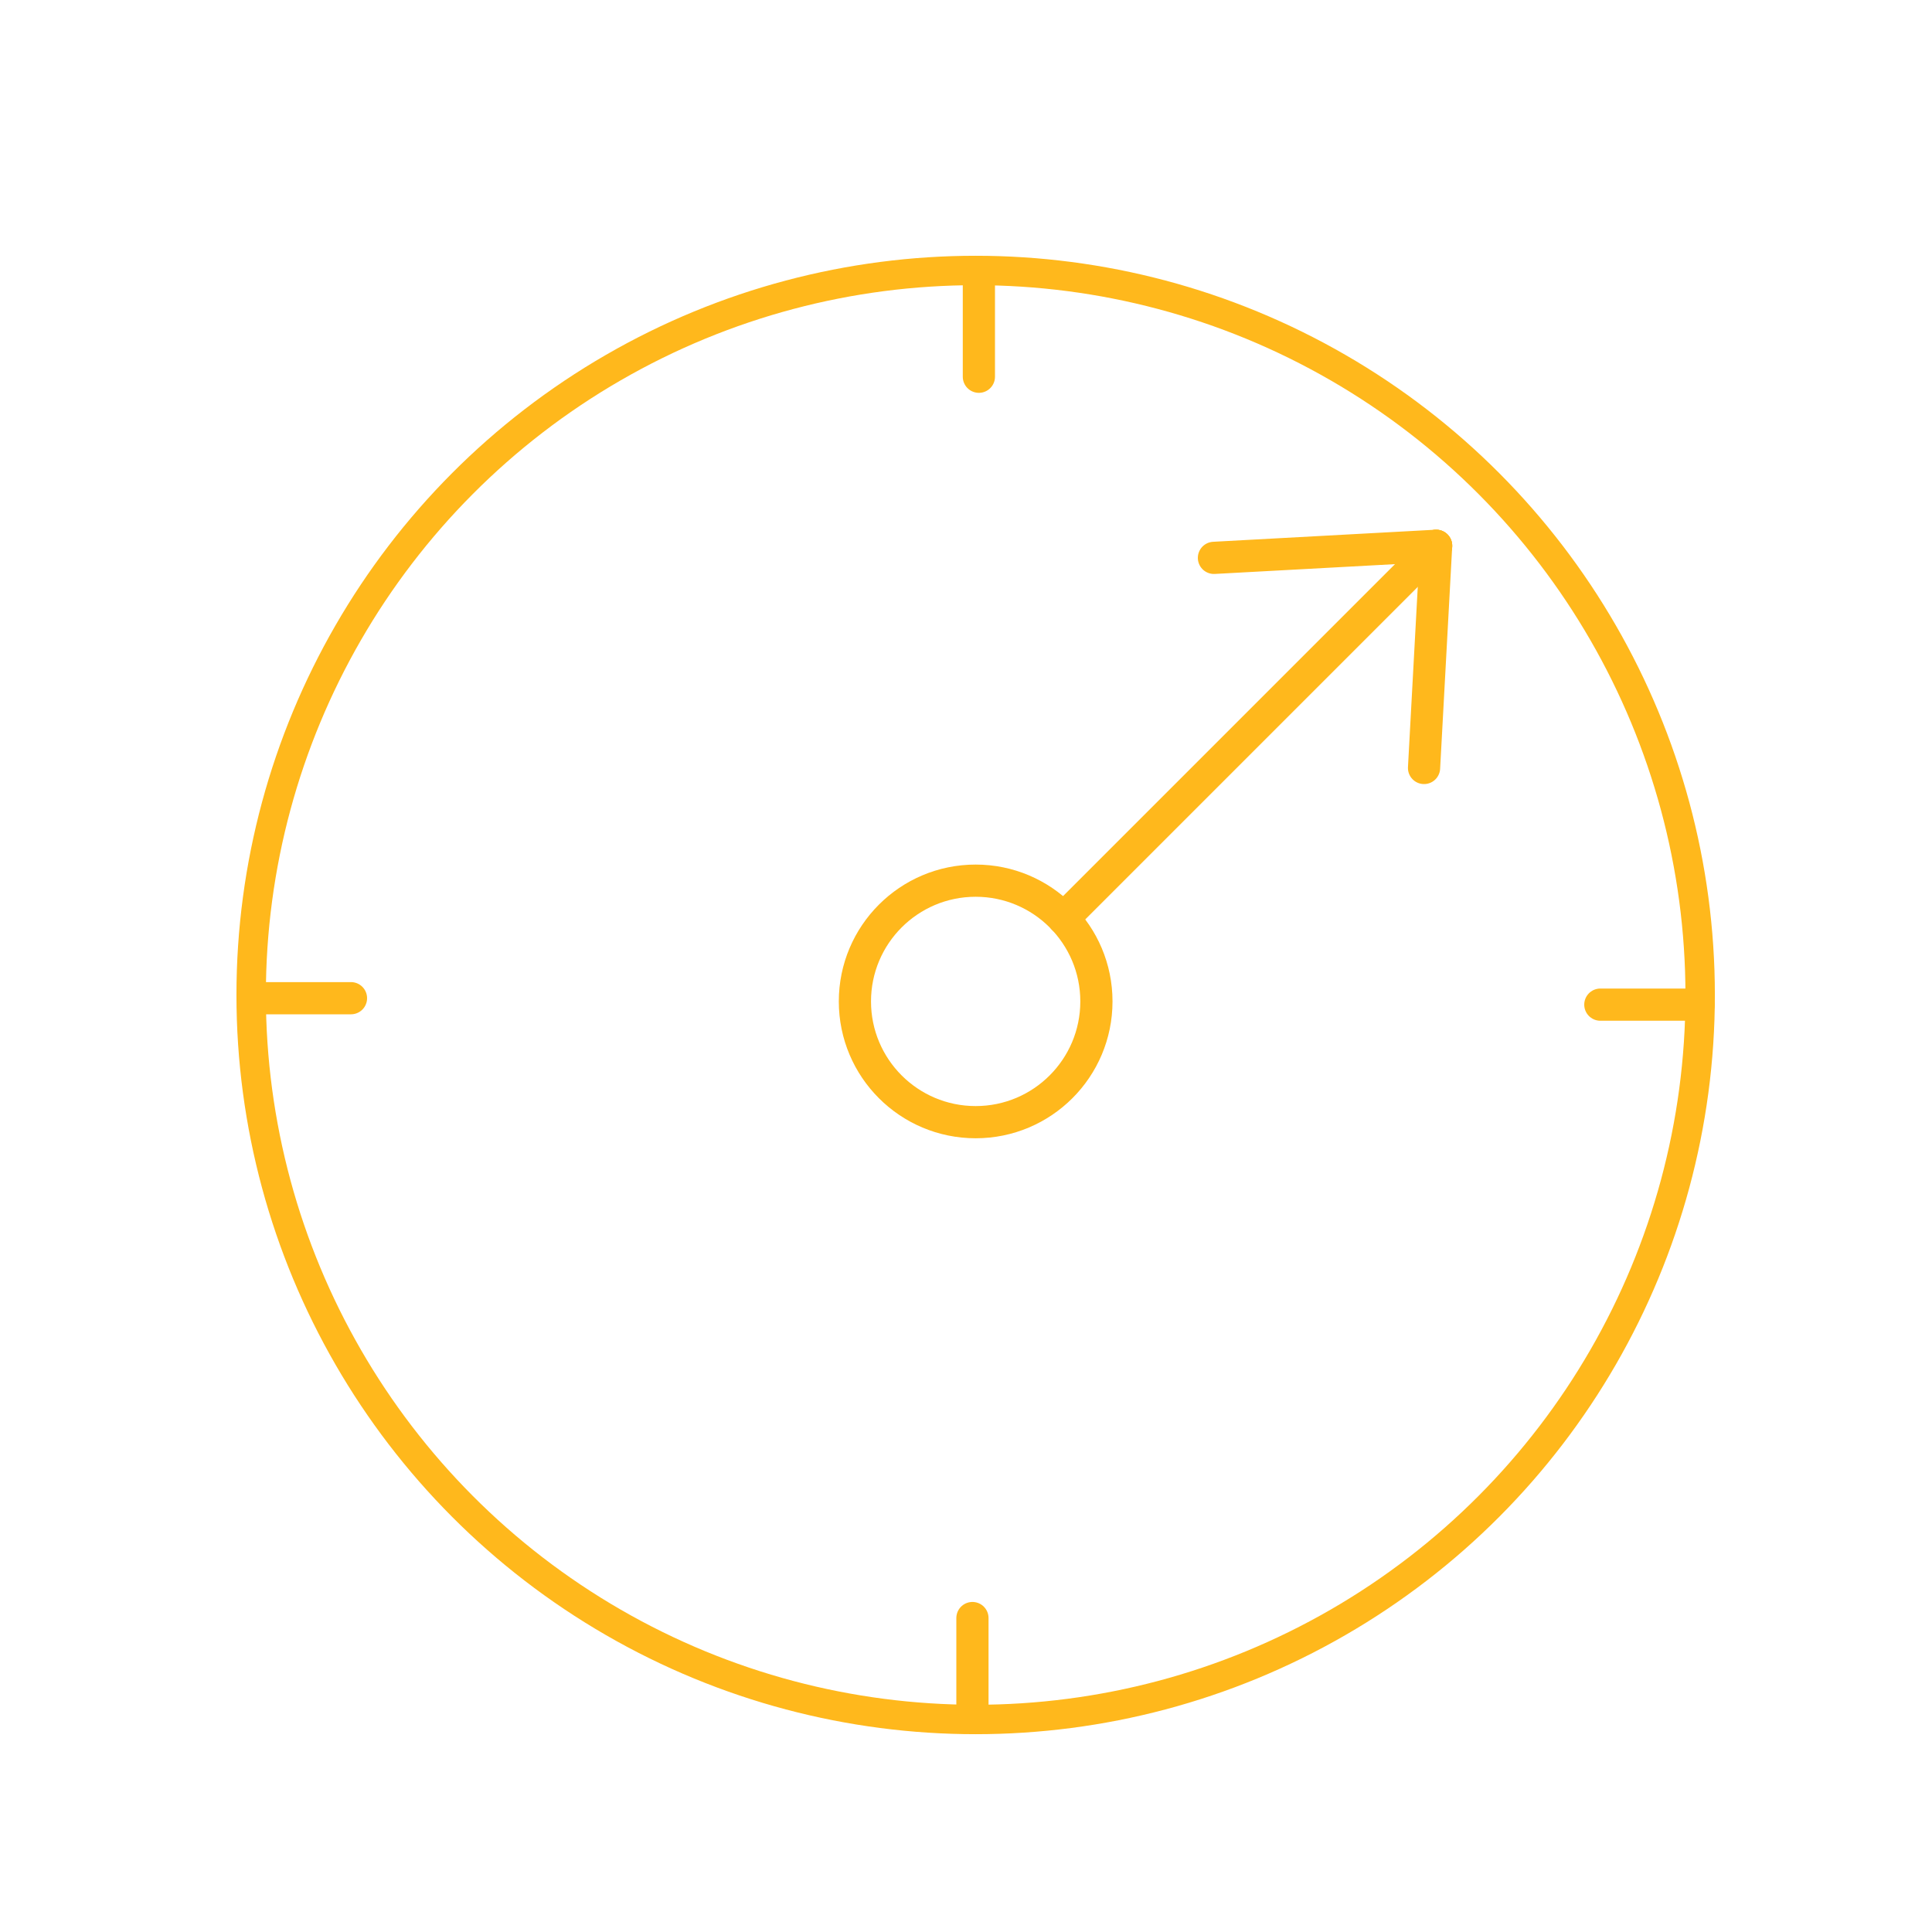 <?xml version="1.0" encoding="utf-8"?>
<!-- Generator: Adobe Illustrator 22.1.0, SVG Export Plug-In . SVG Version: 6.00 Build 0)  -->
<svg version="1.1" id="Layer_1" xmlns="http://www.w3.org/2000/svg" xmlns:xlink="http://www.w3.org/1999/xlink" x="0px" y="0px"
	 viewBox="0 0 240 240" style="enable-background:new 0 0 240 240;" xml:space="preserve">
<style type="text/css">
	.st0{fill:none;stroke:#FFB81C;stroke-width:4;stroke-linecap:round;stroke-linejoin:round;stroke-miterlimit:10;}
	.st1{fill:none;stroke:#FFB81C;stroke-width:3.655;stroke-linecap:round;stroke-linejoin:round;stroke-miterlimit:10;}
	.st2{fill:none;stroke:#FFB81C;stroke-width:4;stroke-linecap:round;stroke-linejoin:round;}
	.st3{fill:none;stroke:#FFB81C;stroke-width:4;stroke-linecap:round;stroke-linejoin:round;stroke-dasharray:14.118,10.588;}
	.st4{fill:#005EB8;}
</style>
<circle class="st1" cx="121.2" cy="123.6" r="90"/>
<g>
	<line class="st0" x1="132.1" y1="114.1" x2="178.4" y2="67.8"/>
	<line class="st0" x1="178.4" y1="67.8" x2="150.8" y2="69.3"/>
	<line class="st0" x1="178.4" y1="67.8" x2="176.9" y2="95.4"/>
</g>
<circle class="st0" cx="121.2" cy="124.4" r="15"/>
<line class="st0" x1="121.6" y1="46.8" x2="121.6" y2="34.6"/>
<line class="st0" x1="43.6" y1="124" x2="31.4" y2="124"/>
<line class="st0" x1="120.8" y1="201" x2="120.8" y2="213.2"/>
<line class="st0" x1="198.8" y1="124.8" x2="211" y2="124.8"/>
</svg>
